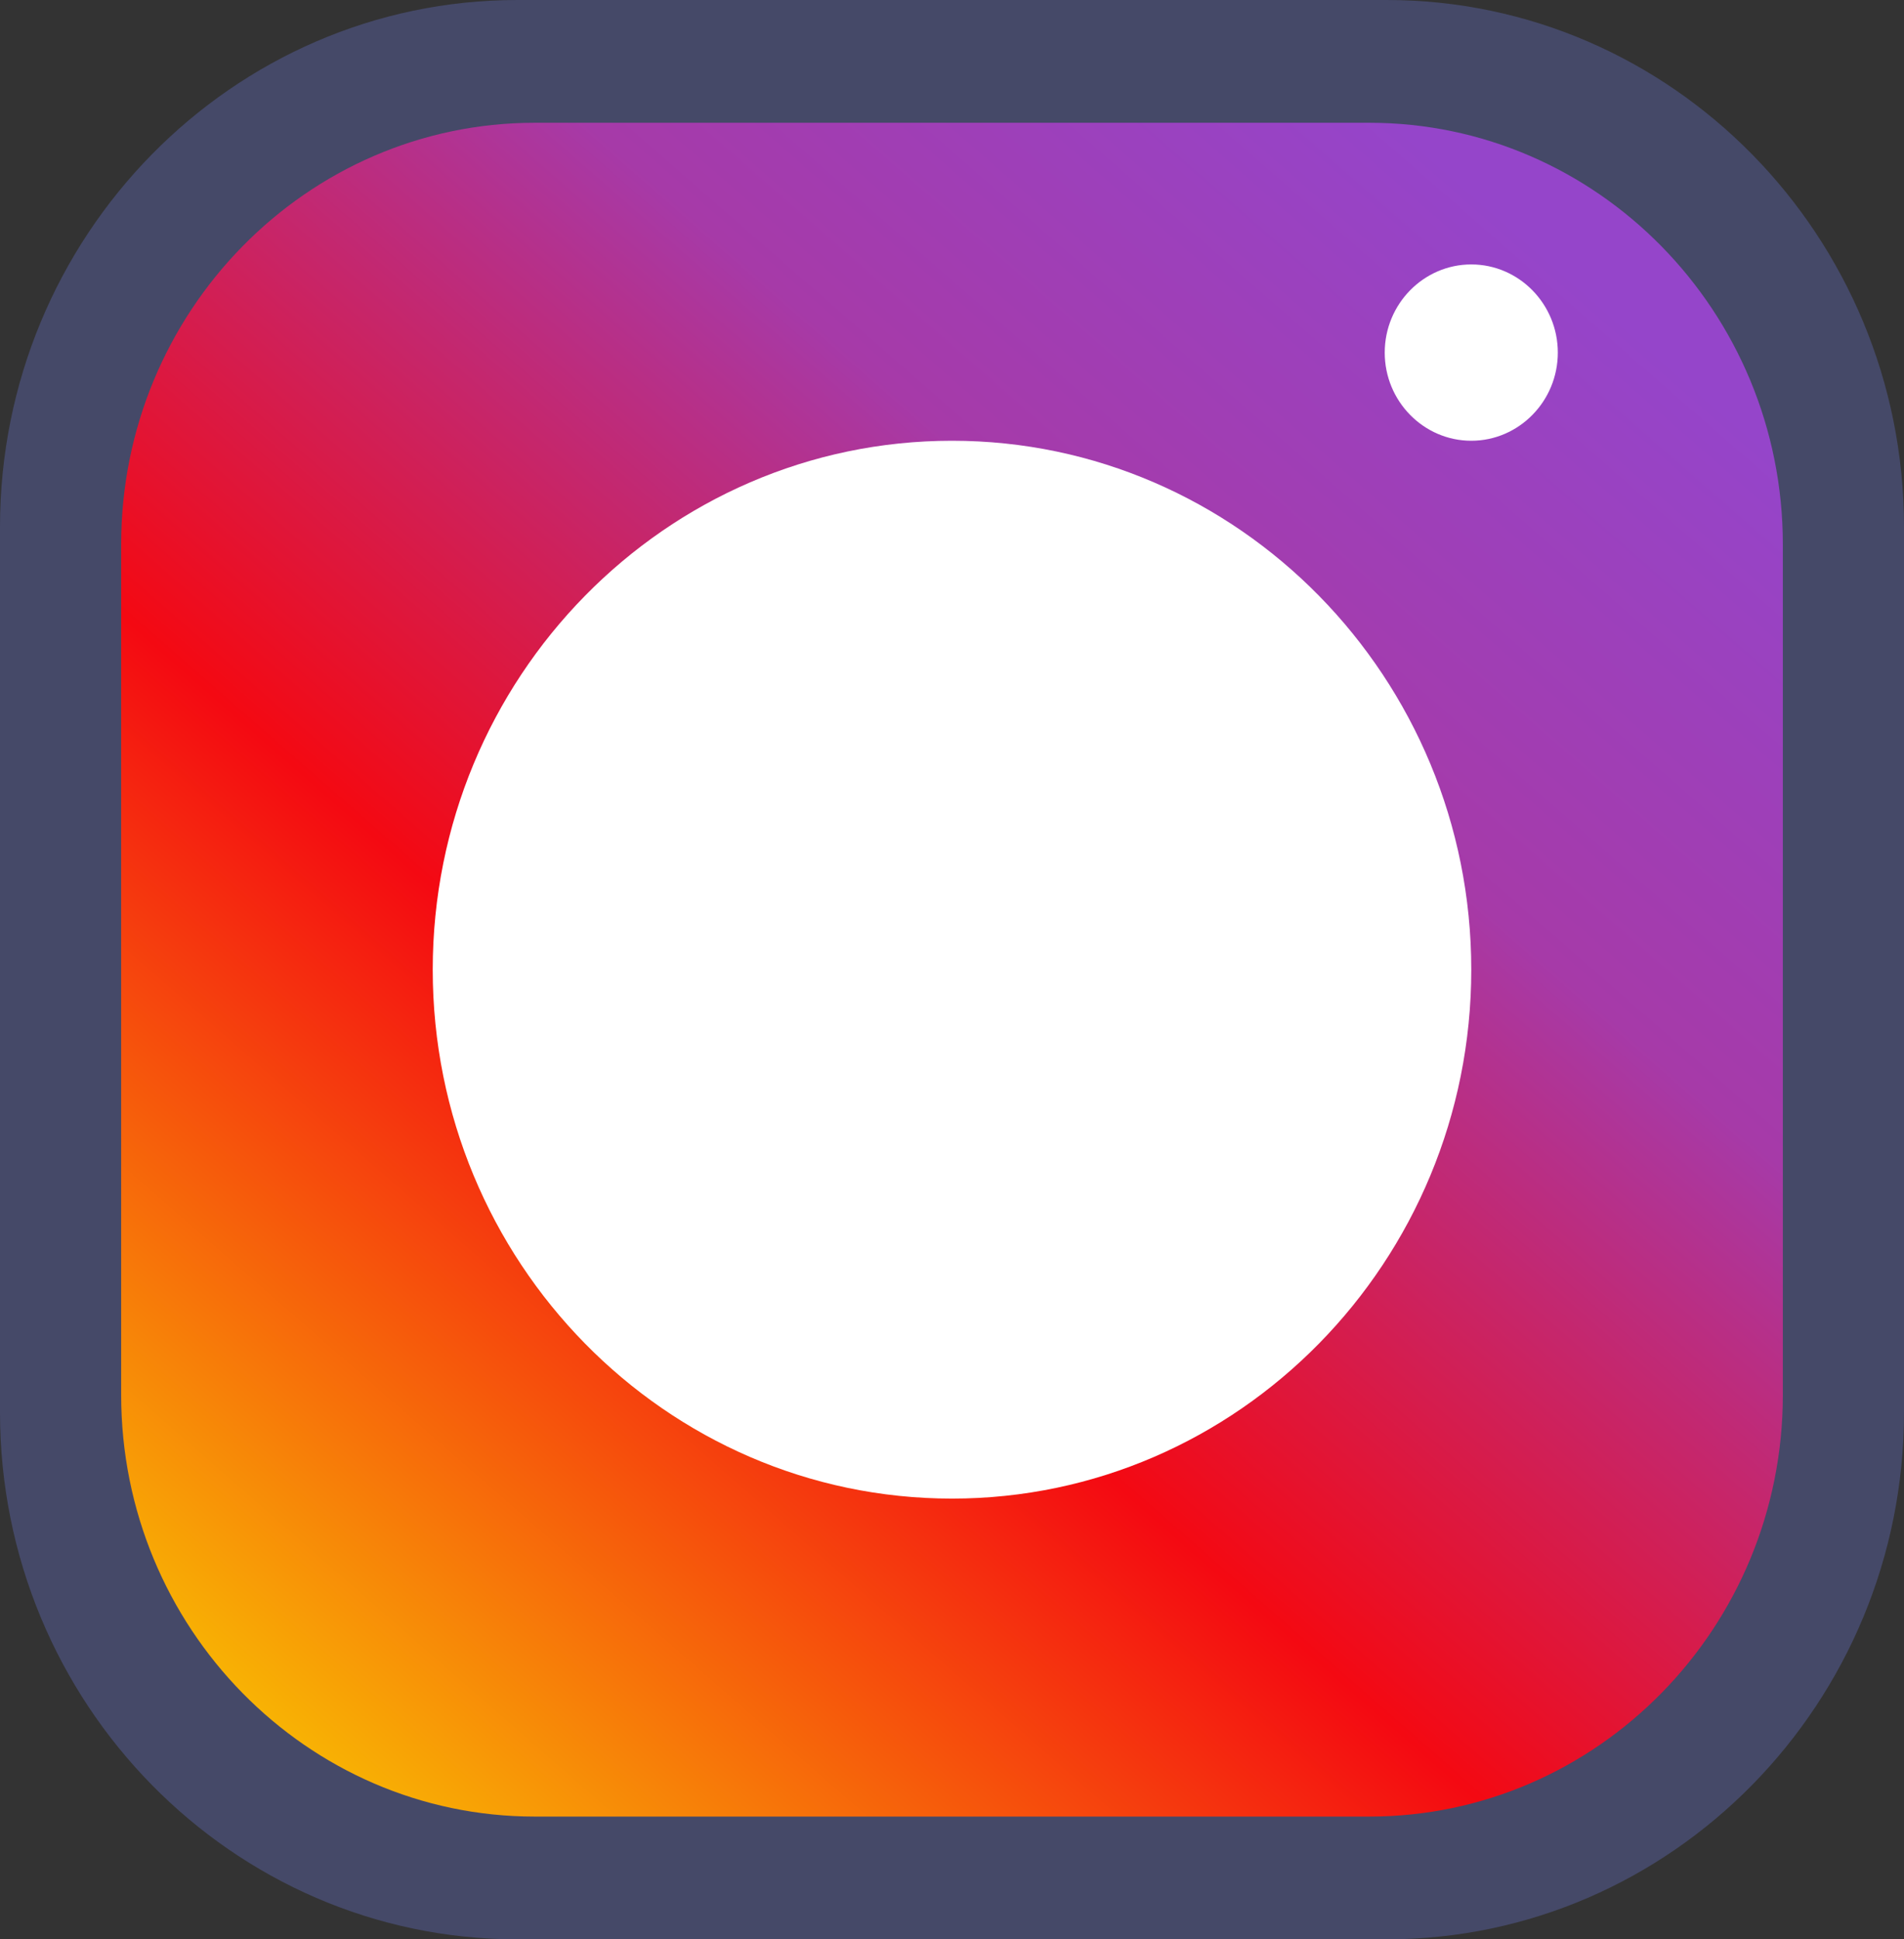 <?xml version="1.0" encoding="UTF-8"?>
<svg width="55px" height="56px" viewBox="0 0 55 56" version="1.1" xmlns="http://www.w3.org/2000/svg" xmlns:xlink="http://www.w3.org/1999/xlink">
    <rect x="0" y="0" width="55" height="56" fill="#333333" stroke="none"/>
    <!-- Generator: Sketch 48.2 (47327) - http://www.bohemiancoding.com/sketch -->
    <title>Group</title>
    <desc>Created with Sketch.</desc>
    <defs>
        <linearGradient x1="8.045%" y1="100%" x2="85.583%" y2="8.143%" id="linearGradient-1">
            <stop stop-color="#F9C802" offset="0%"></stop>
            <stop stop-color="#F40912" offset="40.615%"></stop>
            <stop stop-color="#A63AA8" offset="73.794%"></stop>
            <stop stop-color="#9545CA" offset="100%"></stop>
        </linearGradient>
    </defs>
    <g id="Page-1" stroke="none" stroke-width="1" fill="none" fill-rule="evenodd">
        <g id="Group">
            <path d="M40.055,-1.13686838e-13 L14.945,-1.13686838e-13 C6.705,-1.13686838e-13 0,6.827 0,15.217 L0,40.783 C0,49.173 6.705,56 14.945,56 L40.055,56 C48.295,56 55,49.173 55,40.783 L55,15.217 C55,6.827 48.295,-1.13686838e-13 40.055,-1.13686838e-13 Z" id="Fill-28" fill="#454968"></path>
            <path d="M51.5,40.282 C51.5,46.995 46.141,52.455 39.553,52.455 L15.447,52.455 C8.859,52.455 3.5,46.995 3.5,40.282 L3.5,15.719 C3.5,9.006 8.859,3.545 15.447,3.545 L39.553,3.545 C46.141,3.545 51.5,9.006 51.5,15.719 L51.5,40.282 Z" id="Path" fill="url(#linearGradient-1)"></path>
            <path d="M27.5,12.727 C19.227,12.727 12.5,19.577 12.5,28 C12.5,36.423 19.227,43.273 27.5,43.273 C35.773,43.273 42.5,36.423 42.5,28 C42.5,19.577 35.773,12.727 27.5,12.727" id="Fill-30" fill="#FFFFFF"></path>
            <path d="M27.5,40.727 C20.608,40.727 15,35.018 15,28 C15,20.982 20.608,15.273 27.5,15.273 C34.392,15.273 40,20.982 40,28 C40,35.018 34.392,40.727 27.5,40.727" id="Path" fill="#FFFFFF"></path>
            <path d="M42.5,7.636 C41.123,7.636 40,8.779 40,10.182 C40,11.584 41.123,12.727 42.5,12.727 C43.877,12.727 45,11.584 45,10.182 C45,8.779 43.877,7.636 42.5,7.636" id="Fill-32" fill="#FFFFFF"></path>
        </g>
    </g>
</svg>